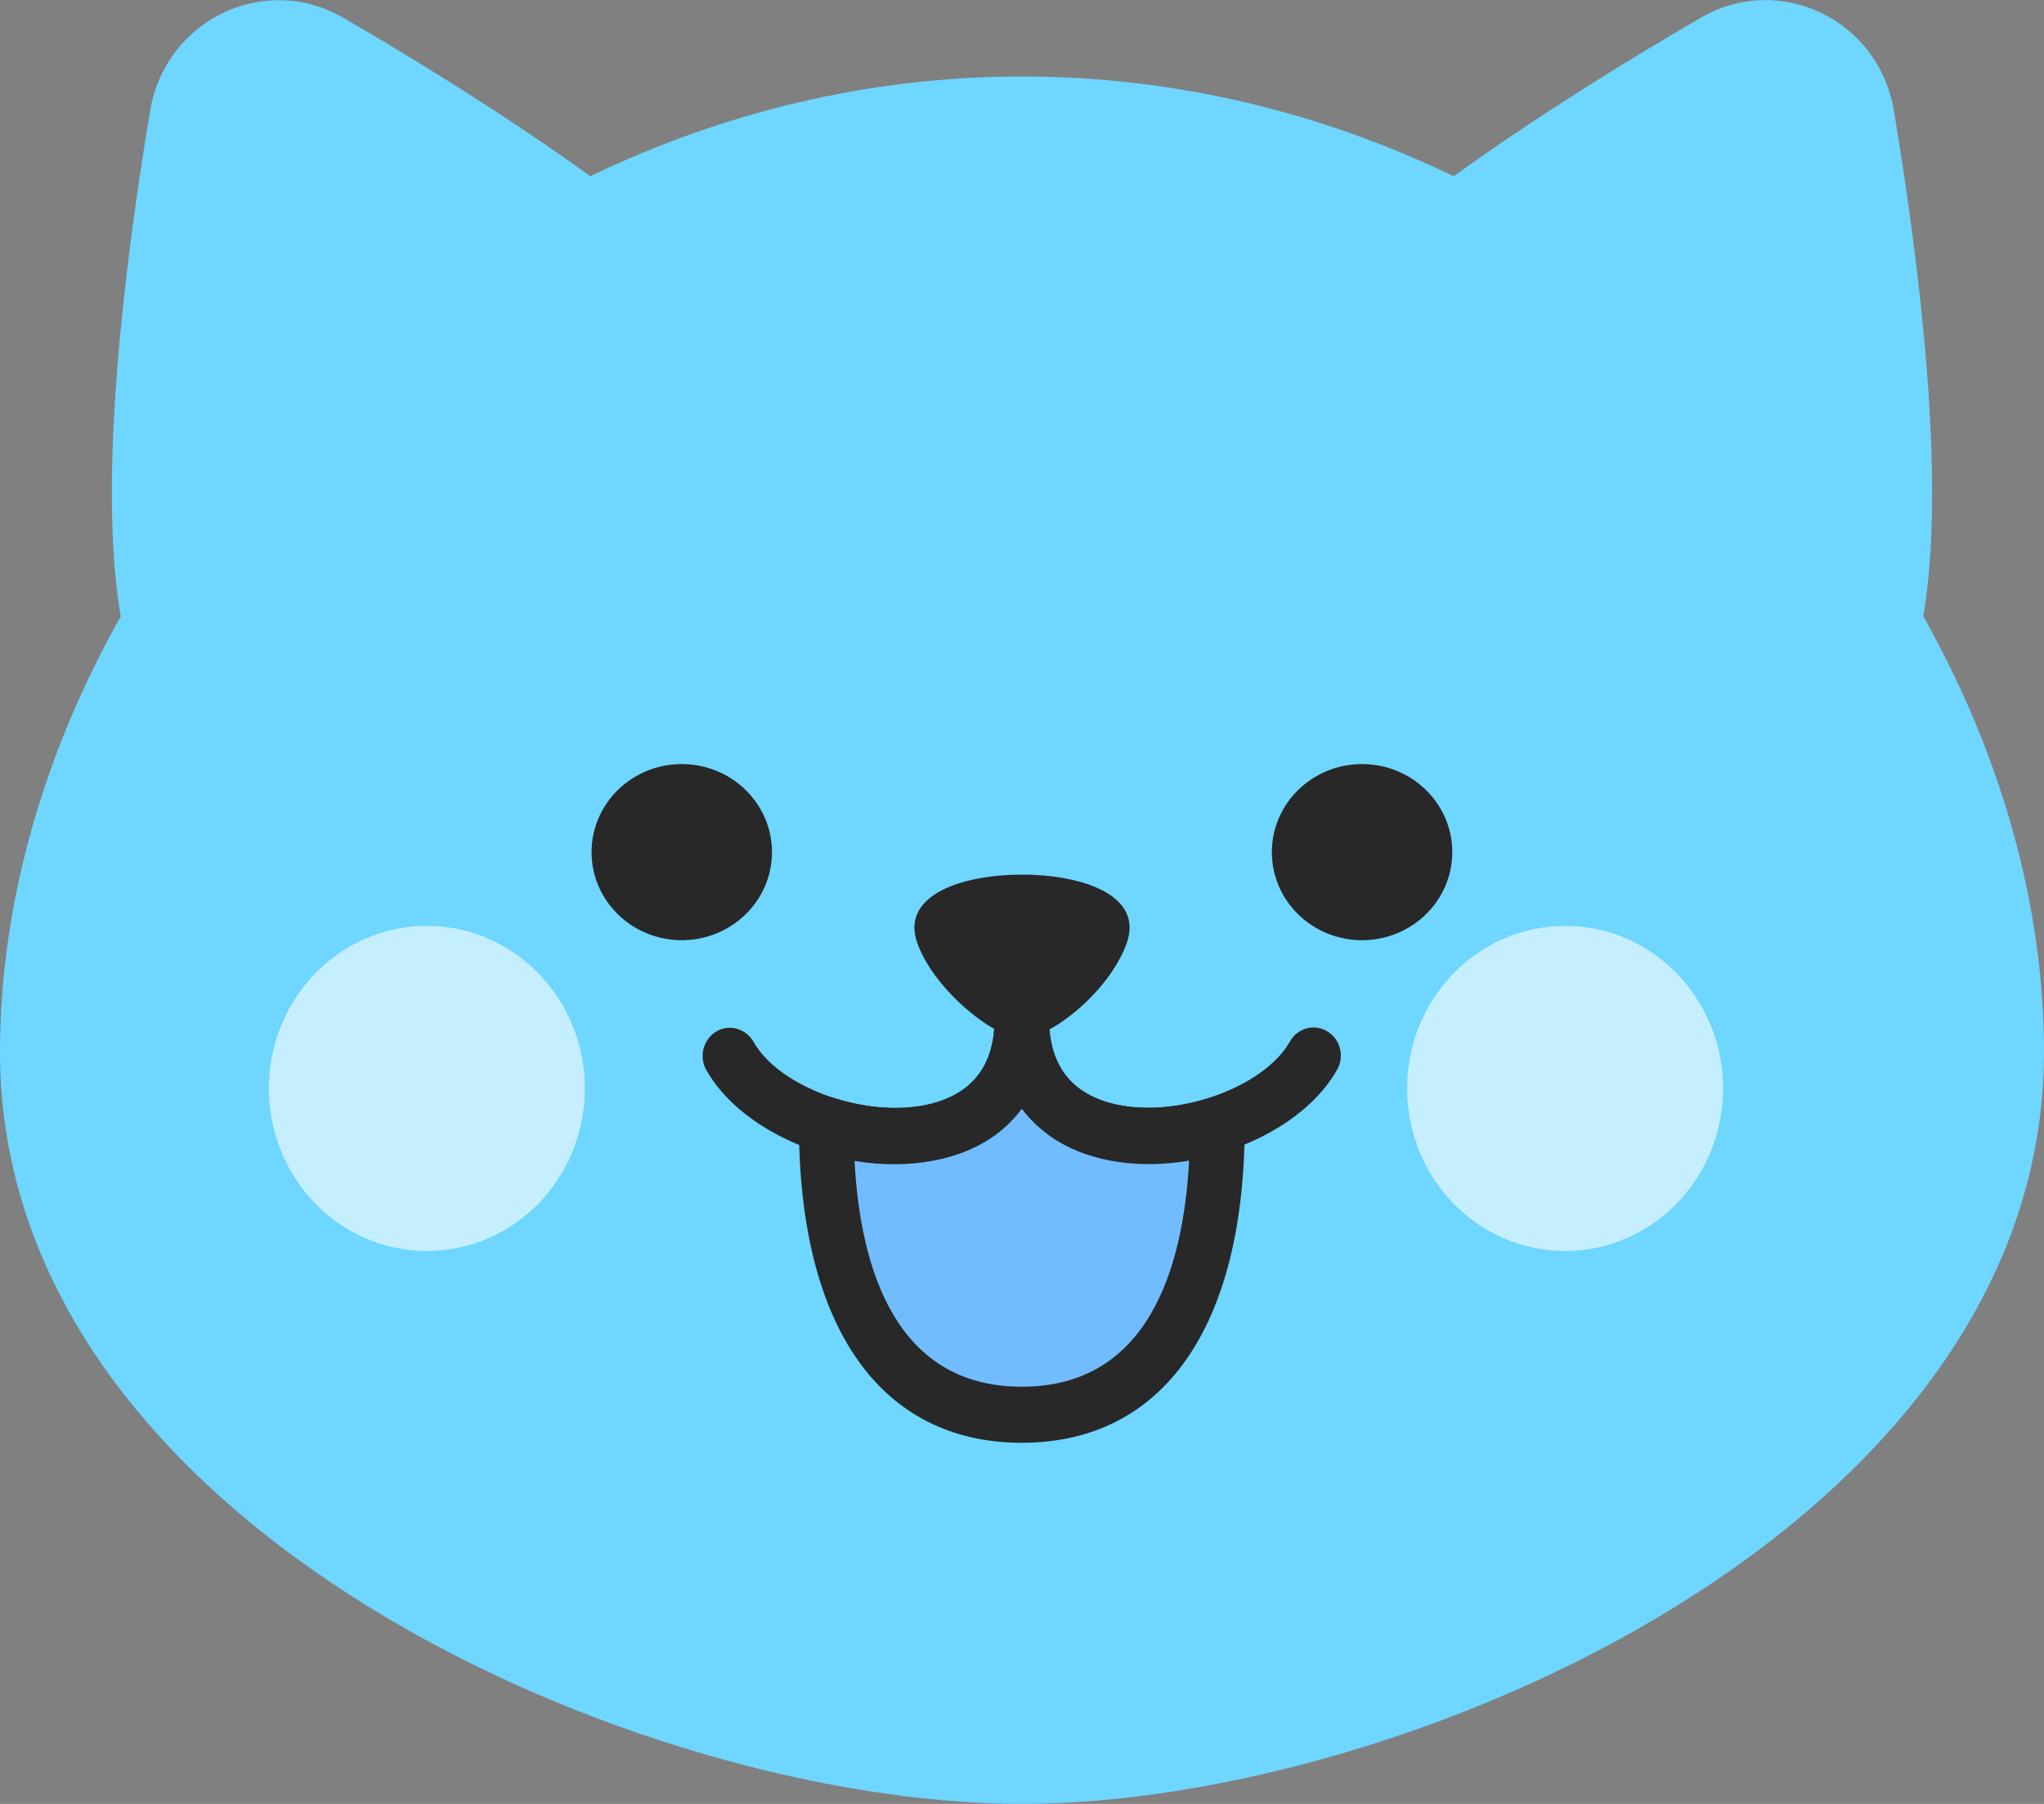 <svg width="34" height="30" viewBox="0 0 34 30" fill="none" xmlns="http://www.w3.org/2000/svg">
<rect x="0" y="0" width="34" height="30" fill="#808080" stroke="none"/>
<g id="_?&#235;&#141;&#137;&#236;&#148;&#160;??1" clip-path="url(#clip0_905_7120)">
<path id="Vector" d="M31.992 10.252C32.378 8.008 31.93 4.399 31.503 1.84C31.249 0.323 29.596 -0.468 28.287 0.297C27.032 1.026 25.52 1.962 24.181 2.931C22.01 1.885 19.582 1.272 17 1.272C14.418 1.272 11.99 1.885 9.819 2.931C8.48 1.962 6.968 1.026 5.713 0.297C4.404 -0.465 2.751 0.326 2.497 1.84C2.07 4.399 1.622 8.008 2.008 10.252C0.725 12.527 0 15.032 0 17.495C0 25.413 10.663 30 17 30C23.337 30 34 25.41 34 17.495C34 15.029 33.275 12.527 31.992 10.248V10.252Z" fill="#6ED6FF"/>
<g id="Group">
<path id="Vector_2" d="M17 14.545C17.959 14.545 19.04 14.868 18.738 15.695C18.436 16.522 17.445 17.272 17 17.272C16.556 17.272 15.552 16.481 15.262 15.695C14.961 14.868 16.042 14.545 17 14.545Z" fill="#282828"/>
<g id="Group_2">
<path id="Vector_3" d="M11.34 15.636C12.169 15.636 12.841 14.98 12.841 14.172C12.841 13.363 12.169 12.707 11.34 12.707C10.512 12.707 9.84 13.363 9.84 14.172C9.84 14.98 10.512 15.636 11.34 15.636Z" fill="#282828"/>
<path id="Vector_4" d="M22.657 15.636C23.485 15.636 24.157 14.98 24.157 14.172C24.157 13.363 23.485 12.707 22.657 12.707C21.828 12.707 21.156 13.363 21.156 14.172C21.156 14.98 21.828 15.636 22.657 15.636Z" fill="#282828"/>
</g>
<g id="Group_3">
<path id="Vector_5" d="M14.886 19.362C13.626 19.362 12.275 18.728 11.749 17.795C11.622 17.571 11.699 17.287 11.912 17.156C12.13 17.025 12.406 17.105 12.533 17.324C12.977 18.112 14.482 18.63 15.521 18.35C16.191 18.168 16.541 17.702 16.545 16.965C16.545 16.708 16.749 16.503 16.998 16.503C17.248 16.503 17.452 16.718 17.447 16.974C17.438 18.131 16.817 18.961 15.747 19.255C15.471 19.329 15.181 19.367 14.881 19.367L14.886 19.362Z" fill="#282828"/>
<path id="Vector_6" d="M19.109 19.363C18.814 19.363 18.519 19.326 18.243 19.251C17.173 18.962 16.552 18.131 16.543 16.97C16.543 16.714 16.742 16.504 16.992 16.499C17.241 16.499 17.441 16.704 17.445 16.961C17.454 17.698 17.799 18.164 18.47 18.346C19.503 18.626 21.013 18.108 21.457 17.32C21.584 17.096 21.86 17.021 22.078 17.152C22.296 17.283 22.368 17.567 22.241 17.791C21.715 18.724 20.364 19.358 19.104 19.358L19.109 19.363Z" fill="#282828"/>
</g>
<g id="Group_4">
<path id="Vector_7" d="M20.252 18.709C20.247 21.625 19.218 23.528 16.997 23.528C14.776 23.528 13.747 21.625 13.742 18.709C15.179 19.171 16.979 18.831 16.997 16.97C17.015 18.826 18.81 19.171 20.252 18.709Z" fill="#71BCFF"/>
<path id="Vector_8" d="M16.997 23.994C14.645 23.994 13.294 22.068 13.289 18.71C13.289 18.561 13.357 18.421 13.475 18.332C13.593 18.244 13.742 18.22 13.878 18.262C14.708 18.528 15.56 18.467 16.045 18.099C16.372 17.856 16.539 17.474 16.544 16.961C16.544 16.704 16.748 16.499 16.997 16.499C17.247 16.499 17.446 16.704 17.451 16.961C17.455 17.469 17.623 17.852 17.949 18.099C18.434 18.463 19.286 18.528 20.116 18.262C20.252 18.215 20.401 18.244 20.519 18.332C20.637 18.421 20.705 18.561 20.705 18.71C20.701 22.068 19.35 23.994 16.997 23.994ZM14.214 19.302C14.313 21.135 14.916 23.062 16.997 23.062C19.078 23.062 19.681 21.135 19.78 19.302C18.874 19.456 18.003 19.302 17.414 18.855C17.278 18.752 17.129 18.617 16.997 18.439C16.866 18.617 16.716 18.756 16.58 18.859C15.991 19.302 15.116 19.456 14.214 19.307V19.302Z" fill="#282828"/>
</g>
<g id="Group_5">
<g id="Group 162">
<path id="Vector_9" d="M7.101 20.805C8.552 20.805 9.728 19.595 9.728 18.101C9.728 16.608 8.552 15.398 7.101 15.398C5.649 15.398 4.473 16.608 4.473 18.101C4.473 19.595 5.649 20.805 7.101 20.805Z" fill="white" fill-opacity="0.6"/>
<path id="Vector_10" d="M26.034 20.805C27.485 20.805 28.662 19.595 28.662 18.101C28.662 16.608 27.485 15.398 26.034 15.398C24.583 15.398 23.406 16.608 23.406 18.101C23.406 19.595 24.583 20.805 26.034 20.805Z" fill="white" fill-opacity="0.6"/>
</g>
</g>
</g>
</g>
<defs>
<clipPath id="clip0_905_7120">
<rect width="34" height="30" fill="white"/>
</clipPath>
</defs>
</svg>
